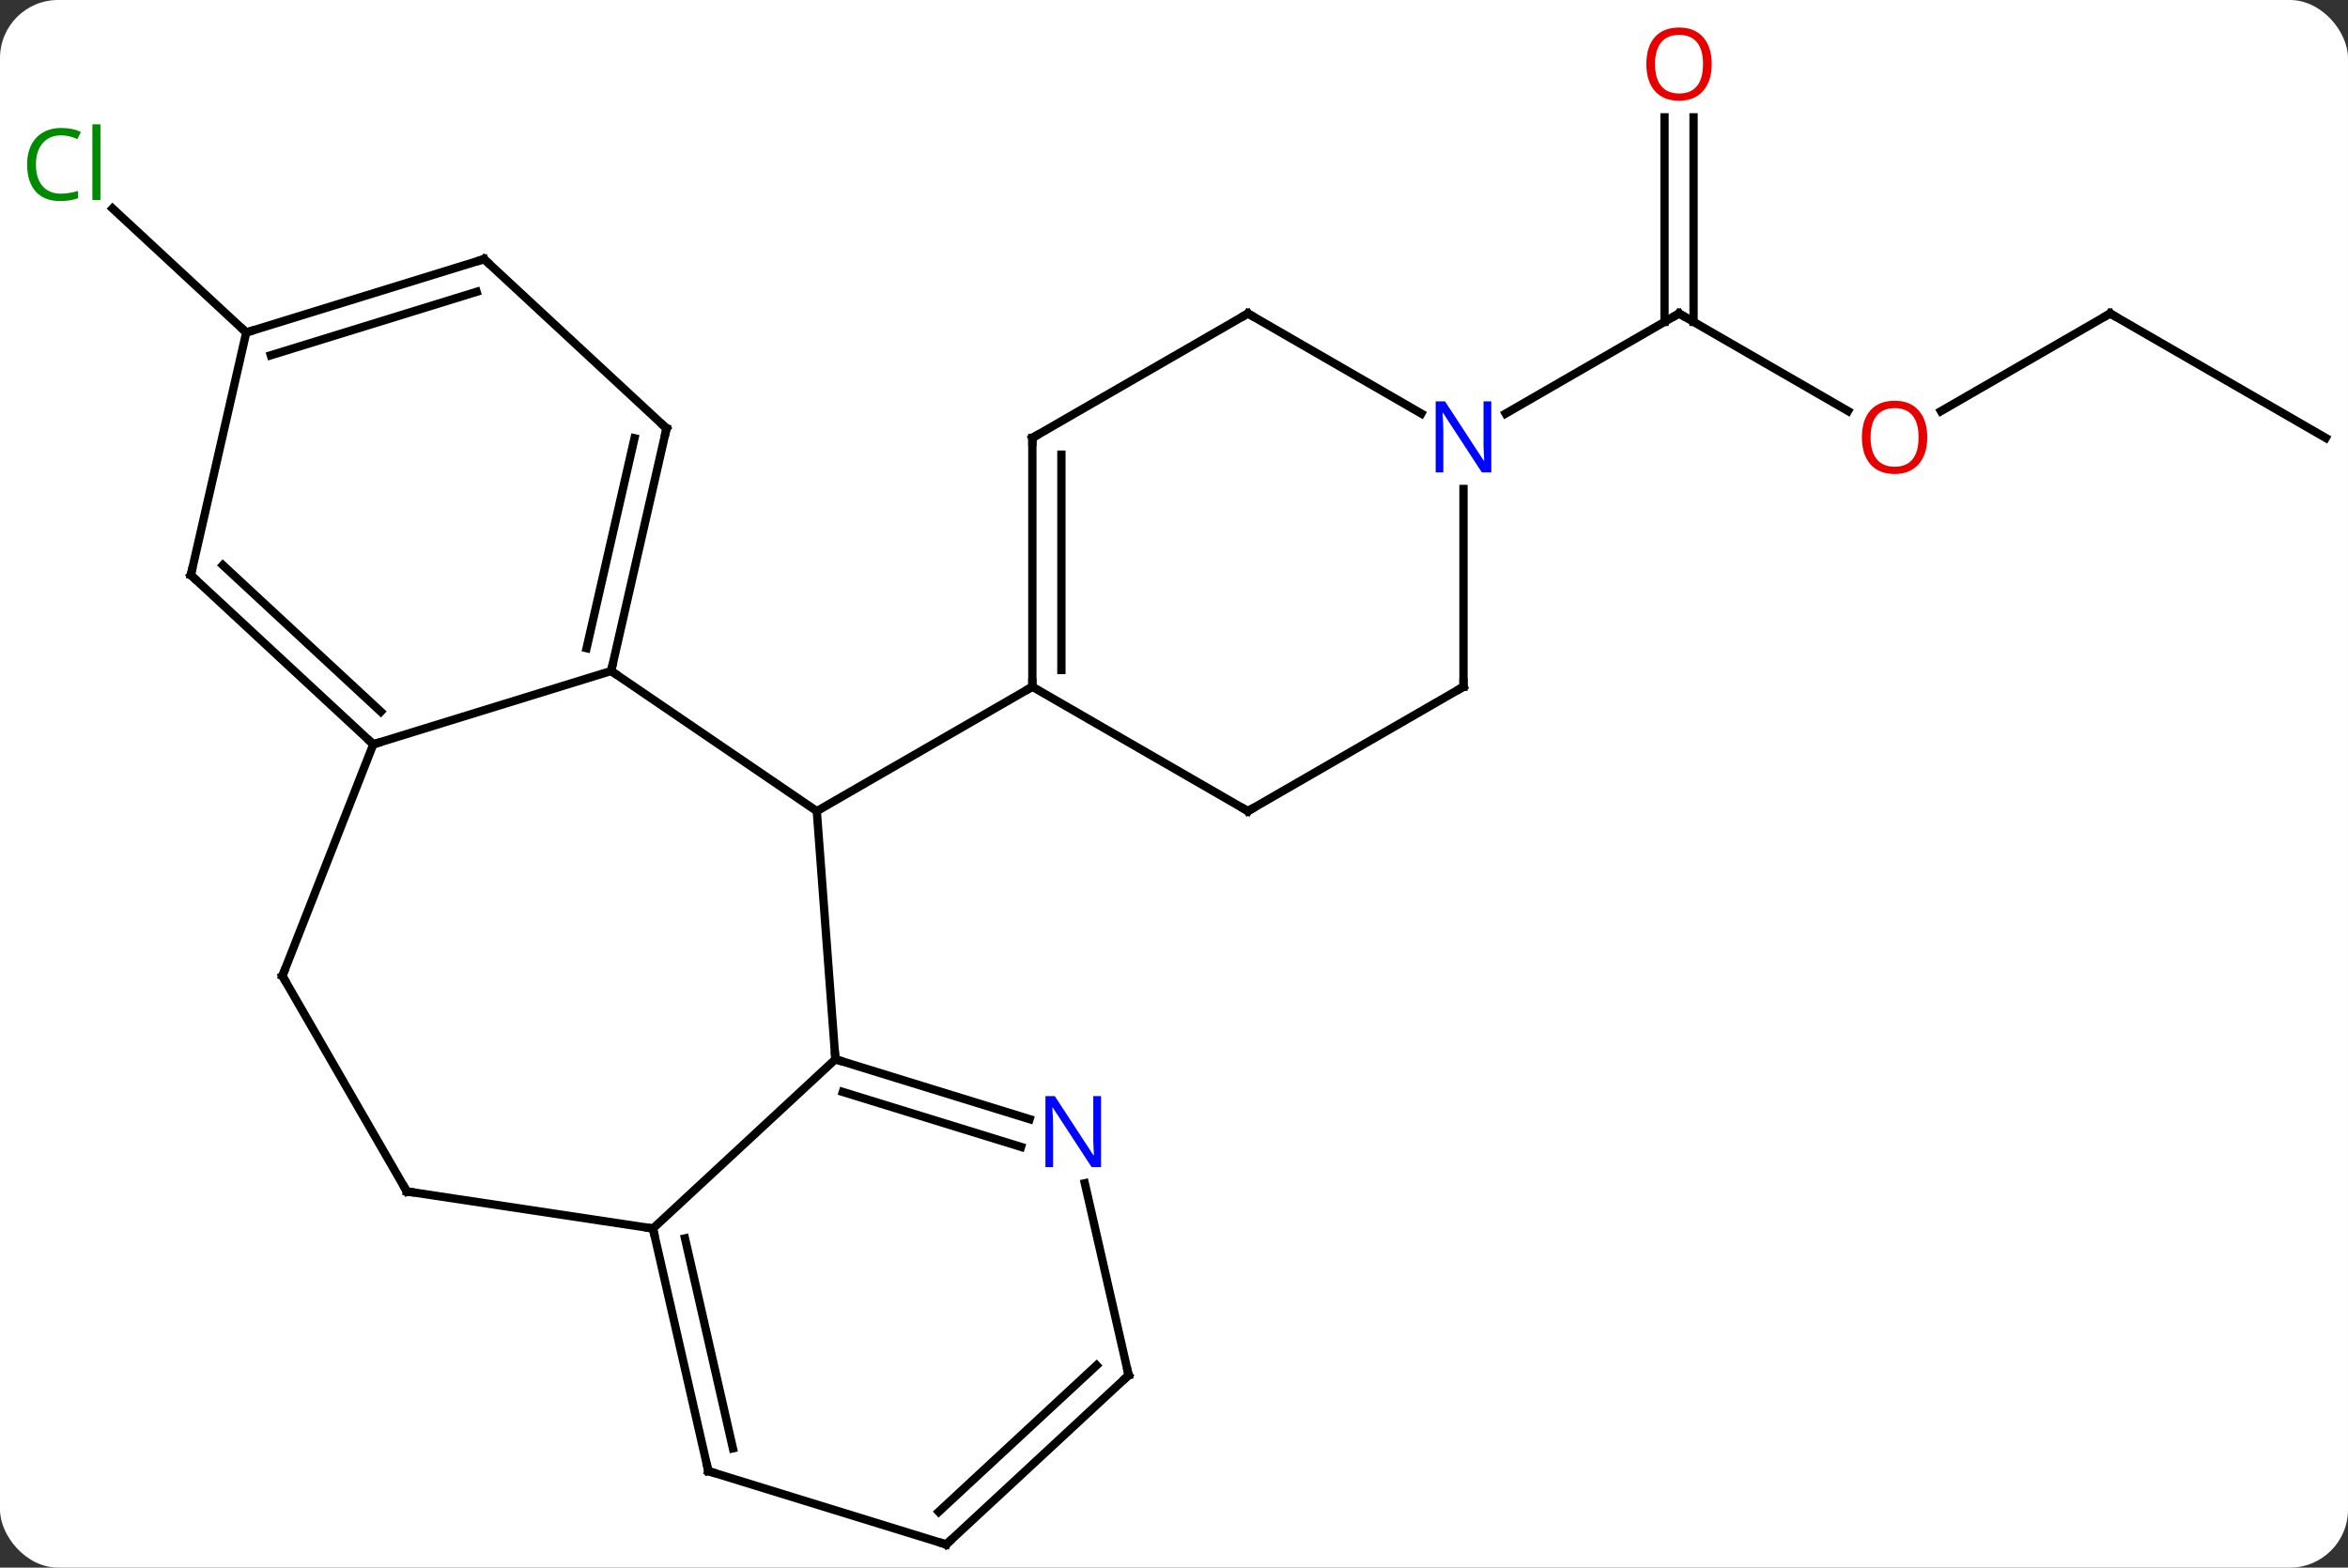 <svg width="283" viewBox="0 0 283 189" style="fill-opacity:1; color-rendering:auto; color-interpolation:auto; text-rendering:auto; stroke:black; stroke-linecap:square; stroke-miterlimit:10; shape-rendering:auto; stroke-opacity:1; fill:black; stroke-dasharray:none; font-weight:normal; stroke-width:1; font-family:'Open Sans'; font-style:normal; stroke-linejoin:miter; font-size:12; stroke-dashoffset:0; image-rendering:auto;" height="189" class="cas-substance-image" xmlns:xlink="http://www.w3.org/1999/xlink" xmlns="http://www.w3.org/2000/svg"><rect x="0" y="0" width="283" height="189" fill="#333333" stroke="none"/><svg class="cas-substance-single-component"><rect y="0" x="0" width="283" stroke="none" ry="7" rx="7" height="189" fill="white" class="cas-substance-group"/><svg y="0" x="0" width="283" viewBox="0 0 283 189" style="fill:black;" height="189" class="cas-substance-single-component-image"><svg><g><g transform="translate(144,97)" style="text-rendering:geometricPrecision; color-rendering:optimizeQuality; color-interpolation:linearRGB; stroke-linecap:butt; image-rendering:optimizeQuality;"><line y2="-56.916" y1="-71.862" x2="-114.321" x1="-130.43" style="fill:none;"/><line y2="-47.446" y1="-59.205" x2="78.737" x1="58.371" style="fill:none;"/><line y2="-82.853" y1="-58.195" x2="60.121" x1="60.121" style="fill:none;"/><line y2="-82.853" y1="-58.195" x2="56.621" x1="56.621" style="fill:none;"/><line y2="-47.14" y1="-59.205" x2="37.475" x1="58.371" style="fill:none;"/><line y2="-59.205" y1="-47.431" x2="110.334" x1="89.939" style="fill:none;"/><line y2="-44.205" y1="-59.205" x2="136.314" x1="110.334" style="fill:none;"/><line y2="-16.104" y1="0.795" x2="-70.338" x1="-45.552" style="fill:none;"/><line y2="30.711" y1="0.795" x2="-43.311" x1="-45.552" style="fill:none;"/><line y2="-14.205" y1="0.795" x2="-19.572" x1="-45.552" style="fill:none;"/><line y2="-7.263" y1="-16.104" x2="-99.006" x1="-70.338" style="fill:none;"/><line y2="-45.354" y1="-16.104" x2="-63.663" x1="-70.338" style="fill:none;"/><line y2="-44.163" y1="-18.853" x2="-67.525" x1="-73.301" style="fill:none;"/><line y2="51.114" y1="30.711" x2="-65.301" x1="-43.311" style="fill:none;"/><line y2="37.929" y1="30.711" x2="-19.906" x1="-43.311" style="fill:none;"/><line y2="41.274" y1="34.651" x2="-20.937" x1="-42.411" style="fill:none;"/><line y2="-27.669" y1="-7.263" x2="-120.999" x1="-99.006" style="fill:none;"/><line y2="-28.86" y1="-11.203" x2="-117.137" x1="-98.107" style="fill:none;"/><line y2="20.664" y1="-7.263" x2="-109.965" x1="-99.006" style="fill:none;"/><line y2="-65.76" y1="-45.354" x2="-85.656" x1="-63.663" style="fill:none;"/><line y2="46.644" y1="51.114" x2="-94.965" x1="-65.301" style="fill:none;"/><line y2="80.364" y1="51.114" x2="-58.626" x1="-65.301" style="fill:none;"/><line y2="77.615" y1="52.305" x2="-55.663" x1="-61.439" style="fill:none;"/><line y2="68.802" y1="45.658" x2="-7.968" x1="-13.25" style="fill:none;"/><line y2="-56.916" y1="-27.669" x2="-114.321" x1="-120.999" style="fill:none;"/><line y2="46.644" y1="20.664" x2="-94.965" x1="-109.965" style="fill:none;"/><line y2="-56.916" y1="-65.76" x2="-114.321" x1="-85.656" style="fill:none;"/><line y2="-54.167" y1="-61.82" x2="-111.358" x1="-86.555" style="fill:none;"/><line y2="89.205" y1="80.364" x2="-29.958" x1="-58.626" style="fill:none;"/><line y2="89.205" y1="68.802" x2="-29.958" x1="-7.968" style="fill:none;"/><line y2="85.265" y1="67.611" x2="-30.857" x1="-11.83" style="fill:none;"/><line y2="0.795" y1="-14.205" x2="6.411" x1="-19.572" style="fill:none;"/><line y2="-44.205" y1="-14.205" x2="-19.572" x1="-19.572" style="fill:none;"/><line y2="-42.184" y1="-16.226" x2="-16.072" x1="-16.072" style="fill:none;"/><line y2="-14.205" y1="0.795" x2="32.391" x1="6.411" style="fill:none;"/><line y2="-59.205" y1="-44.205" x2="6.411" x1="-19.572" style="fill:none;"/><line y2="-38.049" y1="-14.205" x2="32.391" x1="32.391" style="fill:none;"/><line y2="-47.14" y1="-59.205" x2="27.307" x1="6.411" style="fill:none;"/></g><g transform="translate(144,97)" style="fill:rgb(0,138,0); text-rendering:geometricPrecision; color-rendering:optimizeQuality; image-rendering:optimizeQuality; font-family:'Open Sans'; stroke:rgb(0,138,0); color-interpolation:linearRGB;"><path style="stroke:none;" d="M-136.623 -80.681 Q-138.029 -80.681 -138.849 -79.744 Q-139.669 -78.806 -139.669 -77.166 Q-139.669 -75.494 -138.88 -74.572 Q-138.091 -73.65 -136.638 -73.65 Q-135.732 -73.65 -134.591 -73.978 L-134.591 -73.103 Q-135.482 -72.76 -136.779 -72.76 Q-138.669 -72.76 -139.701 -73.916 Q-140.732 -75.072 -140.732 -77.181 Q-140.732 -78.51 -140.24 -79.502 Q-139.748 -80.494 -138.81 -81.033 Q-137.873 -81.572 -136.607 -81.572 Q-135.263 -81.572 -134.248 -81.088 L-134.669 -80.228 Q-135.654 -80.681 -136.623 -80.681 ZM-131.896 -72.885 L-132.865 -72.885 L-132.865 -82.01 L-131.896 -82.01 L-131.896 -72.885 Z"/></g><g transform="translate(144,97)" style="stroke-linecap:butt; text-rendering:geometricPrecision; color-rendering:optimizeQuality; image-rendering:optimizeQuality; font-family:'Open Sans'; color-interpolation:linearRGB; stroke-miterlimit:5;"><path style="fill:none;" d="M58.804 -58.955 L58.371 -59.205 L57.938 -58.955"/><path style="fill:rgb(230,0,0); stroke:none;" d="M88.288 -44.275 Q88.288 -42.213 87.249 -41.033 Q86.21 -39.853 84.367 -39.853 Q82.476 -39.853 81.445 -41.017 Q80.413 -42.182 80.413 -44.291 Q80.413 -46.385 81.445 -47.533 Q82.476 -48.682 84.367 -48.682 Q86.226 -48.682 87.257 -47.51 Q88.288 -46.338 88.288 -44.275 ZM81.46 -44.275 Q81.46 -42.541 82.203 -41.635 Q82.945 -40.728 84.367 -40.728 Q85.788 -40.728 86.515 -41.627 Q87.242 -42.525 87.242 -44.275 Q87.242 -46.01 86.515 -46.9 Q85.788 -47.791 84.367 -47.791 Q82.945 -47.791 82.203 -46.892 Q81.46 -45.994 81.46 -44.275 Z"/><path style="fill:rgb(230,0,0); stroke:none;" d="M62.309 -89.275 Q62.309 -87.213 61.269 -86.033 Q60.23 -84.853 58.387 -84.853 Q56.496 -84.853 55.465 -86.017 Q54.434 -87.182 54.434 -89.291 Q54.434 -91.385 55.465 -92.533 Q56.496 -93.682 58.387 -93.682 Q60.246 -93.682 61.277 -92.51 Q62.309 -91.338 62.309 -89.275 ZM55.48 -89.275 Q55.48 -87.541 56.223 -86.635 Q56.965 -85.728 58.387 -85.728 Q59.809 -85.728 60.535 -86.627 Q61.262 -87.525 61.262 -89.275 Q61.262 -91.01 60.535 -91.9 Q59.809 -92.791 58.387 -92.791 Q56.965 -92.791 56.223 -91.892 Q55.48 -90.994 55.48 -89.275 Z"/><path style="fill:none;" d="M109.901 -58.955 L110.334 -59.205 L110.767 -58.955"/><path style="fill:none;" d="M-70.227 -16.591 L-70.338 -16.104 L-69.925 -15.822"/><path style="fill:none;" d="M-42.833 30.858 L-43.311 30.711 L-43.348 30.212"/><path style="fill:none;" d="M-99.373 -7.603 L-99.006 -7.263 L-98.528 -7.41"/><path style="fill:none;" d="M-63.774 -44.867 L-63.663 -45.354 L-64.029 -45.694"/><path style="fill:none;" d="M-65.19 51.602 L-65.301 51.114 L-65.795 51.039"/><path style="fill:rgb(0,5,255); stroke:none;" d="M-11.291 43.708 L-12.432 43.708 L-17.12 36.521 L-17.166 36.521 Q-17.073 37.786 -17.073 38.833 L-17.073 43.708 L-17.995 43.708 L-17.995 35.146 L-16.87 35.146 L-12.198 42.302 L-12.151 42.302 Q-12.151 42.146 -12.198 41.286 Q-12.245 40.427 -12.229 40.052 L-12.229 35.146 L-11.291 35.146 L-11.291 43.708 Z"/><path style="fill:none;" d="M-120.632 -27.329 L-120.999 -27.669 L-120.888 -28.157"/><path style="fill:none;" d="M-109.782 20.199 L-109.965 20.664 L-109.715 21.097"/><path style="fill:none;" d="M-85.29 -65.42 L-85.656 -65.76 L-86.134 -65.613"/><path style="fill:none;" d="M-94.471 46.718 L-94.965 46.644 L-95.215 46.211"/><path style="fill:none;" d="M-58.737 79.876 L-58.626 80.364 L-58.148 80.511"/><path style="fill:none;" d="M-8.079 68.314 L-7.968 68.802 L-8.335 69.142"/><path style="fill:none;" d="M-113.843 -57.063 L-114.321 -56.916 L-114.688 -57.256"/><path style="fill:none;" d="M-30.436 89.058 L-29.958 89.205 L-29.591 88.865"/><path style="fill:none;" d="M-19.572 -14.705 L-19.572 -14.205 L-20.005 -13.955"/><path style="fill:none;" d="M5.978 0.545 L6.411 0.795 L6.844 0.545"/><path style="fill:none;" d="M-19.572 -43.705 L-19.572 -44.205 L-19.139 -44.455"/><path style="fill:none;" d="M31.958 -13.955 L32.391 -14.205 L32.391 -14.705"/><path style="fill:none;" d="M5.978 -58.955 L6.411 -59.205 L6.844 -58.955"/><path style="fill:rgb(0,5,255); stroke:none;" d="M35.743 -40.049 L34.602 -40.049 L29.914 -47.236 L29.868 -47.236 Q29.961 -45.971 29.961 -44.924 L29.961 -40.049 L29.039 -40.049 L29.039 -48.611 L30.164 -48.611 L34.836 -41.455 L34.883 -41.455 Q34.883 -41.611 34.836 -42.471 Q34.789 -43.33 34.805 -43.705 L34.805 -48.611 L35.743 -48.611 L35.743 -40.049 Z"/></g></g></svg></svg></svg></svg>